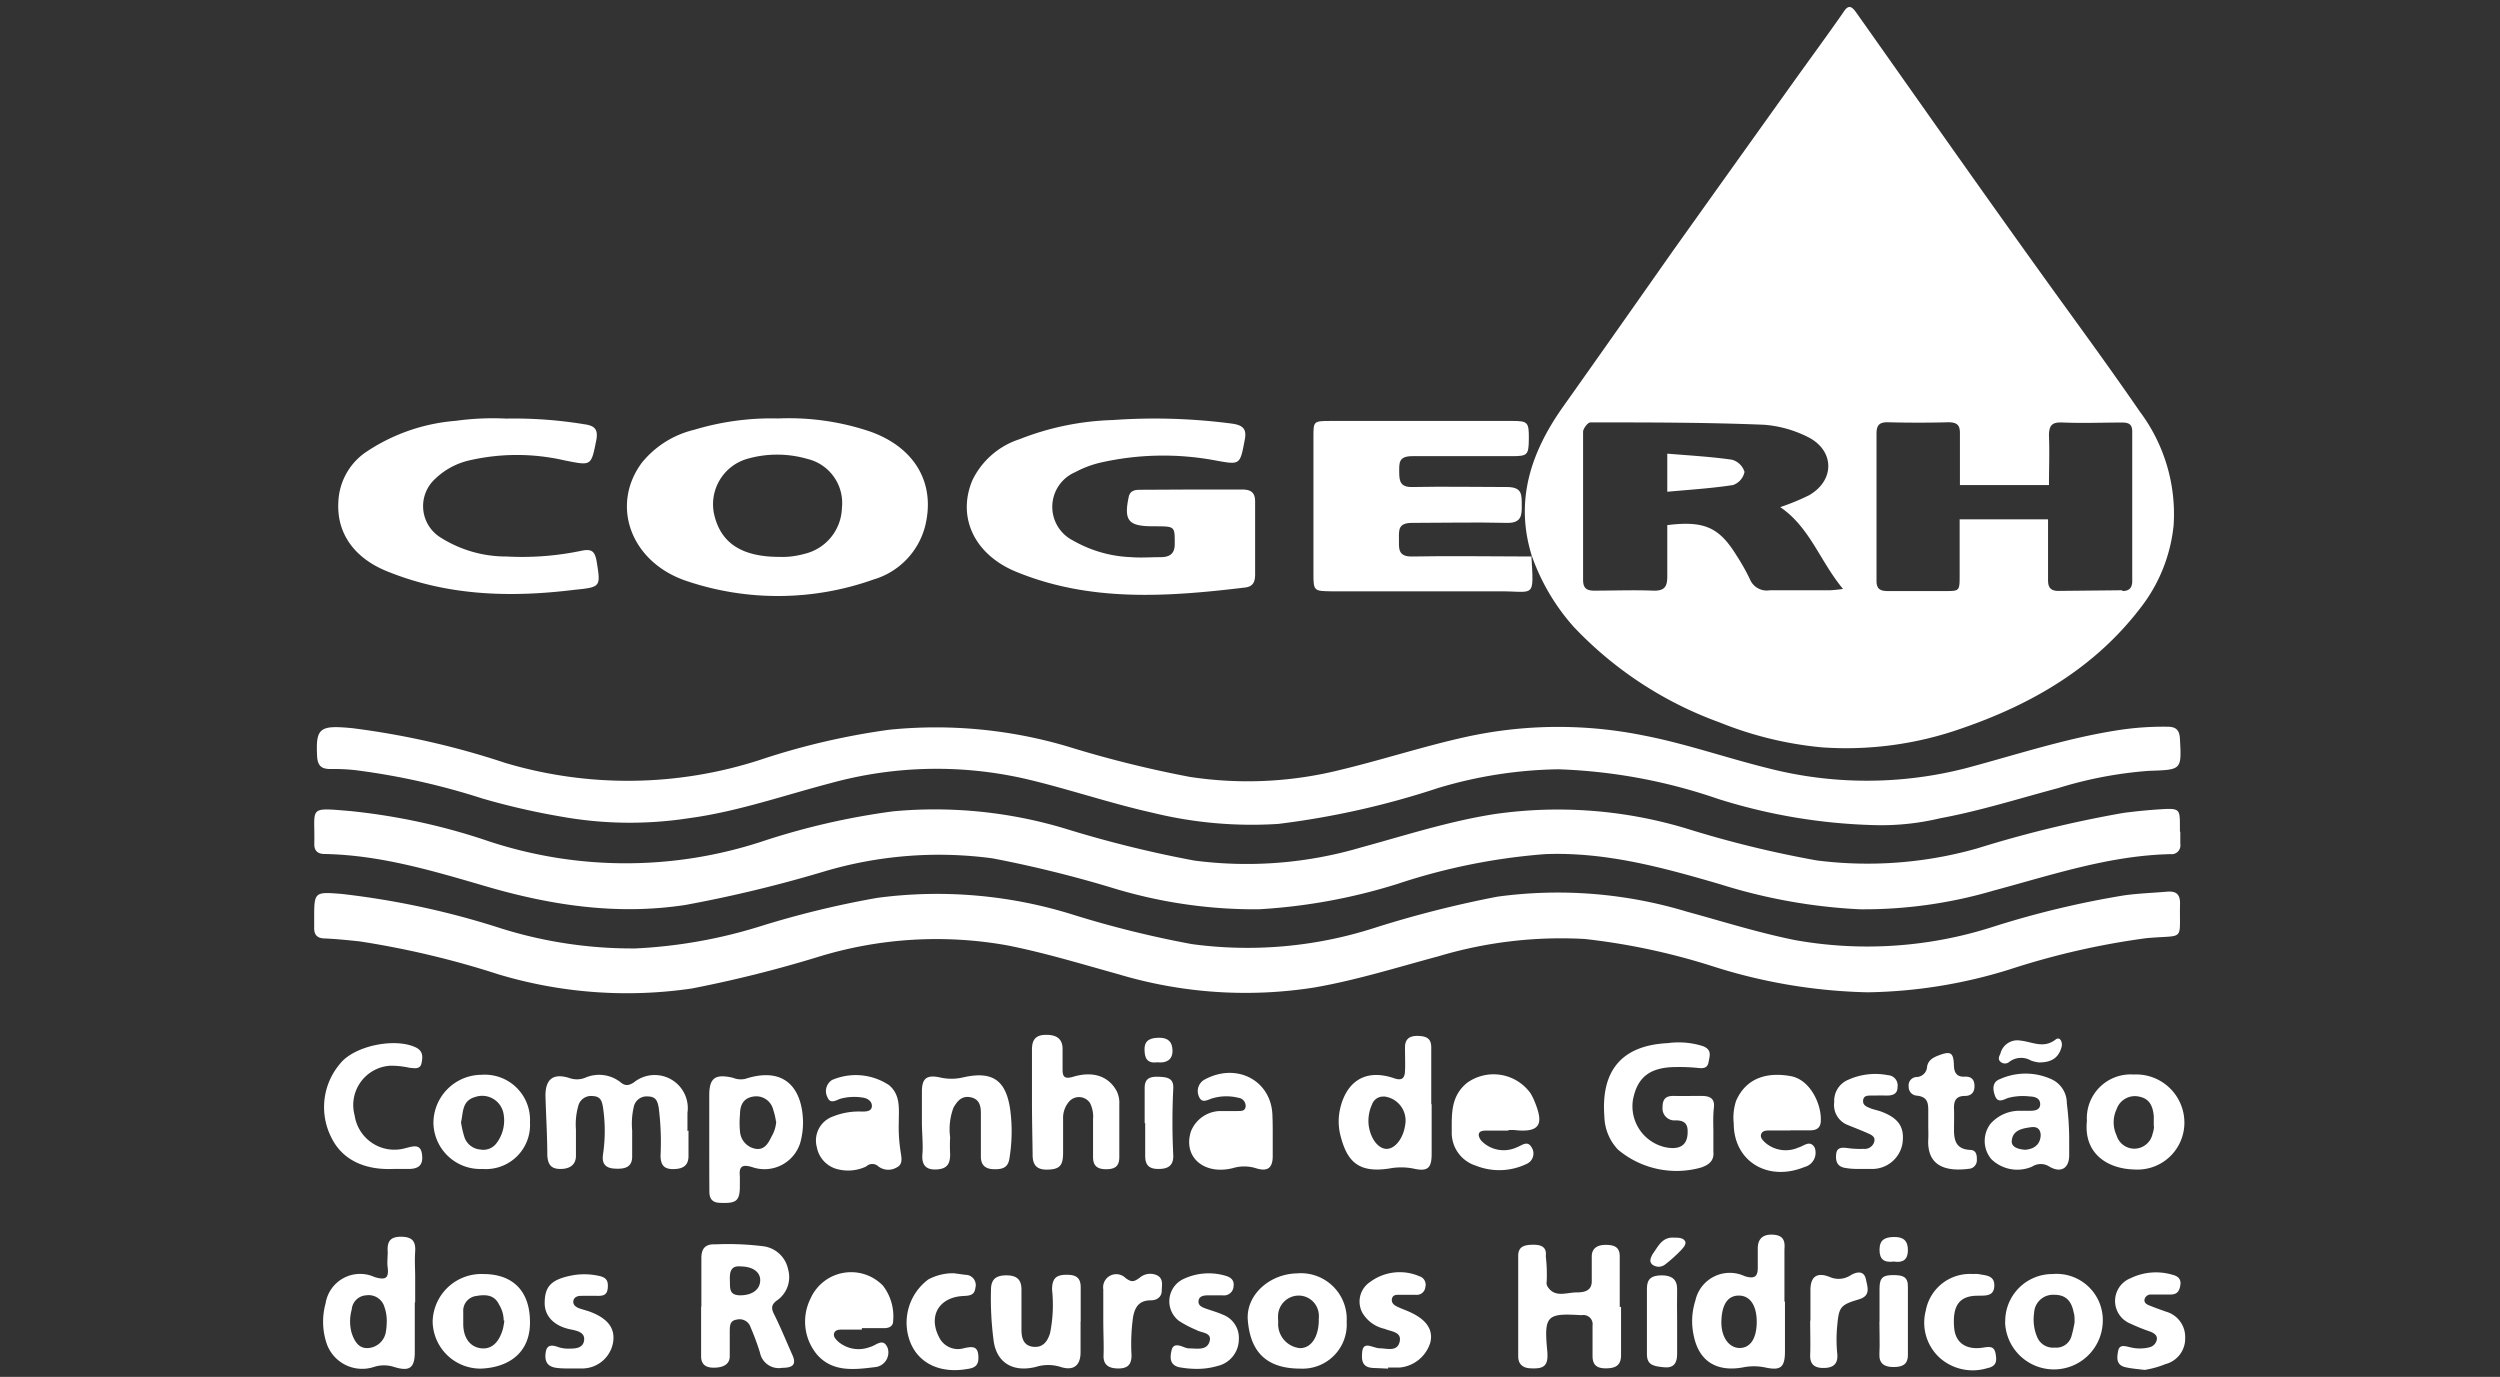 <svg id="Camada_1" data-name="Camada 1" xmlns="http://www.w3.org/2000/svg" viewBox="0 0 190.34 104.83"><rect x="0" y="0" width="190.34" height="104.83" fill="#333333" stroke="none"/><defs><style>.cls-1{fill:#fff;}</style></defs><title>cogerh</title><g id="_Grupo_" data-name="&lt;Grupo&gt;"><path id="_Caminho_" data-name="&lt;Caminho&gt;" class="cls-1" d="M142.2,75.55a41.49,41.49,0,0,1-11.86-2,50.34,50.34,0,0,0-9.68-2.06,32.53,32.53,0,0,0-11.15,1.32c-3.13.84-6.21,1.81-9.42,2.37a33.67,33.67,0,0,1-14.92-1c-2.81-.78-5.59-1.63-8.46-2.2a30.57,30.57,0,0,0-14.34.85,94.14,94.14,0,0,1-9.7,2.43,34,34,0,0,1-14.73-1.08,67.87,67.87,0,0,0-10.58-2.51c-.87-.09-1.74-.18-2.62-.22-.57,0-.83-.27-.82-.8,0-.28,0-.55,0-.83,0-1.93.06-1.92,2.09-1.76a62.33,62.33,0,0,1,12.22,2.65,33.4,33.4,0,0,0,10.16,1.5,37.9,37.9,0,0,0,9.54-1.7,71.48,71.48,0,0,1,8.86-2.15,34.58,34.58,0,0,1,15,1.31,78.12,78.12,0,0,0,8.95,2.21,31.52,31.52,0,0,0,13.74-1.18A82.43,82.43,0,0,1,114,68.27a33.94,33.94,0,0,1,14.43,1.14c2.75.75,5.46,1.61,8.26,2.17a31.26,31.26,0,0,0,15-1,70.24,70.24,0,0,1,10.09-2.42c1.06-.14,2.13-.18,3.2-.27.69-.06,1,.18,1,.88-.07,3,.45,2.38-2.58,2.66A58.44,58.44,0,0,0,153,73.81,38,38,0,0,1,142.2,75.55Z"/><path id="_Caminho_2" data-name="&lt;Caminho&gt;" class="cls-1" d="M166,63.34c0,.31,0,.62,0,.92a.67.67,0,0,1-.75.77c-4.68.11-9,1.58-13.48,2.78a35,35,0,0,1-10.18,1.42,42.07,42.07,0,0,1-10.6-1.9c-4.35-1.27-8.72-2.48-13.35-2.3a46.88,46.88,0,0,0-11.22,2.26,43.53,43.53,0,0,1-10.59,1.94,37,37,0,0,1-10.94-1.57,90.44,90.44,0,0,0-9.33-2.31,30.64,30.64,0,0,0-12.81,1A99.52,99.52,0,0,1,52.18,68.9c-5.3.81-10.41,0-15.46-1.5-3.91-1.14-7.83-2.3-12-2.38-.51,0-.79-.23-.79-.73,0,0,0-.06,0-.09.06-2.77-.53-2.72,2.73-2.45a47.62,47.62,0,0,1,10.61,2.32,33.27,33.27,0,0,0,20.74,0,54.57,54.57,0,0,1,10-2.3A34.41,34.41,0,0,1,81.14,63.1a87.86,87.86,0,0,0,9.79,2.42,30.77,30.77,0,0,0,12.7-1c3.37-.92,6.7-2,10.17-2.54a33.83,33.83,0,0,1,14.63,1.11,81.69,81.69,0,0,0,9.89,2.42,30.58,30.58,0,0,0,12.23-.92,88.94,88.94,0,0,1,11.13-2.7c1-.13,1.93-.22,2.9-.28,1.34-.08,1.39,0,1.39,1.23,0,.15,0,.31,0,.46Z"/><path id="_Caminho_3" data-name="&lt;Caminho&gt;" class="cls-1" d="M142.69,62.82a43,43,0,0,1-11.9-2,41.53,41.53,0,0,0-12.15-2.25A33.41,33.41,0,0,0,109.48,60a63.19,63.19,0,0,1-12.17,2.73,31.69,31.69,0,0,1-9.56-.85c-3.22-.72-6.34-1.79-9.54-2.55a30.32,30.32,0,0,0-14.91.28c-3.6.94-7.12,2.18-10.82,2.68a29.52,29.52,0,0,1-9.77-.12,54.11,54.11,0,0,1-6-1.38,53.65,53.65,0,0,0-9.62-2.15,15.1,15.1,0,0,0-1.94-.09c-.64,0-.93-.22-1-.86-.13-2.29.16-2.49,2.67-2.25a61.06,61.06,0,0,1,11.63,2.64,32.63,32.63,0,0,0,19.43-.23,54.35,54.35,0,0,1,9.82-2.29,35.29,35.29,0,0,1,13.57,1.27,85.35,85.35,0,0,0,9.32,2.32,29.11,29.11,0,0,0,11.48-.54c3.21-.77,6.34-1.8,9.57-2.51A32.75,32.75,0,0,1,125.16,56c3.19.62,6.24,1.69,9.38,2.47a30.24,30.24,0,0,0,15.2,0c3.75-1,7.43-2.22,11.29-2.84a22.56,22.56,0,0,1,4-.3c.66,0,.9.27.94.89.13,2.43.15,2.38-2.38,2.47A31,31,0,0,0,156.71,60c-3,.8-6,1.75-9,2.3A19.16,19.16,0,0,1,142.69,62.82Z"/><path id="_Caminho_composto_" data-name="&lt;Caminho composto&gt;" class="cls-1" d="M59.26,31.86a19.3,19.3,0,0,1,7,1c3.45,1.23,5,4,4.16,7.26a5.73,5.73,0,0,1-3.91,4,21.71,21.71,0,0,1-14.22.12c-4.27-1.42-5.83-5.75-3.43-9a7.32,7.32,0,0,1,4-2.52A20.38,20.38,0,0,1,59.26,31.86Zm.1,10.54a6.12,6.12,0,0,0,1.84-.22,3.7,3.7,0,0,0,2.9-3.5,3.45,3.45,0,0,0-2.63-3.74,8.27,8.27,0,0,0-4.6,0,3.6,3.6,0,0,0-2.51,4.17C54.85,41.33,56.44,42.4,59.36,42.4Z"/><path id="_Caminho_4" data-name="&lt;Caminho&gt;" class="cls-1" d="M90.76,37.27c1.27,0,2.53,0,3.8,0,.69,0,1,.23,1,.92,0,1.85,0,3.69,0,5.54,0,.52-.12.92-.75,1-5.9.71-11.79,1.13-17.45-1.2-3.19-1.31-4.52-4.18-3.31-7a6.06,6.06,0,0,1,3.57-3.09,21,21,0,0,1,7.1-1.46,45,45,0,0,1,9.13.28c.85.13,1.07.46.92,1.23-.37,1.95-.34,1.91-2.32,1.55a21.57,21.57,0,0,0-8.7.19,7.84,7.84,0,0,0-1.89.72,2.87,2.87,0,0,0-.17,5.2,9.62,9.62,0,0,0,4.43,1.27c.74.06,1.49,0,2.24,0s1.1-.3,1.08-1.07c0-1.25,0-1.27-1.36-1.28h-.29c-1.88,0-2.23-.43-1.86-2.21.11-.55.52-.57.94-.57Z"/><path id="_Caminho_5" data-name="&lt;Caminho&gt;" class="cls-1" d="M116.59,42.26c.2,3.44.28,2.73-2.56,2.76-4.22,0-8.45,0-12.67,0C100.06,45,100,45,100,43.71q0-5.22,0-10.44c0-1.18,0-1.22,1.24-1.22h13.94c1.14,0,1.23.11,1.22,1.35s-.1,1.33-1.27,1.33c-2.53,0-5.07,0-7.6,0-1.06,0-1,.52-1,1.22s.1,1.15,1,1.13c2.4-.05,4.81,0,7.21,0,1.18,0,1.11.62,1.12,1.37s0,1.39-1.14,1.36c-2.4-.06-4.81,0-7.21,0-1.08,0-1,.56-1,1.24s-.1,1.34,1,1.32c3-.06,6,0,9.06,0Z"/><path id="_Caminho_6" data-name="&lt;Caminho&gt;" class="cls-1" d="M38.54,31.87a33,33,0,0,1,6,.44c.79.11,1,.44.86,1.2-.4,2-.36,1.95-2.43,1.54a16.12,16.12,0,0,0-7.23,0,5.52,5.52,0,0,0-2.59,1.39,2.81,2.81,0,0,0,.42,4.5,9.32,9.32,0,0,0,5,1.43,21.91,21.91,0,0,0,5.71-.44c.79-.16,1,.06,1.14.77.32,2,.35,2-1.72,2.21-4.8.59-9.53.46-14.07-1.35-2.61-1-4-2.91-3.87-5.32a4.83,4.83,0,0,1,2-3.75,14.25,14.25,0,0,1,6.94-2.45A20.66,20.66,0,0,1,38.54,31.87Z"/><path id="_Caminho_7" data-name="&lt;Caminho&gt;" class="cls-1" d="M52.42,86.07q0,1,0,1.94c0,.76-.45,1-1.19,1s-.92-.39-.94-1a20.69,20.69,0,0,0-.14-3.69c-.09-.46-.19-.83-.81-.84a1,1,0,0,0-1.08.76,5.71,5.71,0,0,0-.13,1.83c0,.68,0,1.36,0,2,0,.87-.67.95-1.38.9s-.93-.43-.84-1.07a12.17,12.17,0,0,0,0-3.59c-.08-.46-.17-.84-.79-.86a1,1,0,0,0-1.09.74A5.18,5.18,0,0,0,43.85,86c0,.68,0,1.35,0,2s-.43,1-1.18,1-.94-.37-1-1c0-1.53-.1-3.06-.14-4.59,0-1.24.58-1.72,1.8-1.34a1.73,1.73,0,0,0,1.19,0,2.64,2.64,0,0,1,2.74.34c.39.33.7.19,1,0a2.52,2.52,0,0,1,4.08,2.32c0,.46,0,.92,0,1.39Z"/><path id="_Caminho_8" data-name="&lt;Caminho&gt;" class="cls-1" d="M130.45,86.11c0,.52,0,1,0,1.57.07.69-.33,1-.93,1.21a6.92,6.92,0,0,1-6.33-1.36A3.78,3.78,0,0,1,122.15,85c-.24-3.14,1-5.39,4.82-5.58a6.17,6.17,0,0,1,2.69.23c.7.28.51.74.42,1.23s-.46.47-.88.42a14.47,14.47,0,0,0-1.55-.06c-2,0-3,.74-3.33,2.53a3.2,3.2,0,0,0,2.49,3.58c1.15.23,1.71-.21,1.68-1.24,0-.61-.33-.81-.91-.81a.91.91,0,0,1-1-1c0-.58.21-.87.84-.86s1.43,0,2.14,0,1,.26.93.88S130.44,85.53,130.45,86.11Z"/><path id="_Caminho_9" data-name="&lt;Caminho&gt;" class="cls-1" d="M123.42,99.49c0,1.23,0,2.46,0,3.69,0,.81-.46,1-1.17,1s-1-.29-1-.94,0-1.54,0-2.31a.7.7,0,0,0-.81-.8h-.1c-2.58-.16-2.79.05-2.54,2.7.1,1.1-.18,1.4-1.21,1.35-.63,0-1-.31-1-.91,0-2.55,0-5.1,0-7.65,0-.72.47-.84,1.1-.85s1.09.15,1,.87a12.33,12.33,0,0,1,.07,1.93.54.54,0,0,0,.05.36c.54.9,1.43.48,2.19.47.57,0,1.21-.08,1.19-.89,0-.61,0-1.23,0-1.84s.4-.89,1.06-.89,1.07.17,1.07.87c0,1.29,0,2.58,0,3.87Z"/><path id="_Caminho_composto_2" data-name="&lt;Caminho composto&gt;" class="cls-1" d="M53.4,99.5c0-1.23,0-2.46,0-3.7,0-.73.28-1.1,1.08-1.06a21.45,21.45,0,0,1,3.59.14A2.21,2.21,0,0,1,60,96.63,2.16,2.16,0,0,1,59.17,99c-.47.33-.46.63-.22,1.09.5,1,.9,2,1.37,3.05.36.78,0,1-.76,1a1.46,1.46,0,0,1-1.7-1.16,19.38,19.38,0,0,0-.71-1.92.88.88,0,0,0-1.06-.59c-.53.08-.52.48-.53.85,0,.65,0,1.29,0,1.94s-.55.86-1.18.87-1-.23-1-.87c0-1.26,0-2.53,0-3.79Zm3-3.08c-.79-.08-.85.46-.83,1.06s-.08,1.15.82,1.14,1.47-.45,1.49-1.12S57.29,96.43,56.39,96.42Z"/><path id="_Caminho_composto_3" data-name="&lt;Caminho composto&gt;" class="cls-1" d="M54,86.89c0-1.17,0-2.33,0-3.5,0-1.32.45-1.65,1.81-1.33a1.55,1.55,0,0,0,.93.08c3.08-1,4.35.81,4.4,3.27A5.85,5.85,0,0,1,60.93,87a2.85,2.85,0,0,1-3.66,1.86c-.87-.27-1,.06-.94.7,0,.25,0,.49,0,.74,0,1.14-.28,1.33-1.46,1.28-.63,0-.86-.3-.86-.86C54,89.47,54,88.18,54,86.89Zm5.08-1.51a5.21,5.21,0,0,0-.21-.89,1.33,1.33,0,0,0-1.53-1c-.79.13-1,.71-1,1.37a6.58,6.58,0,0,0,0,1.28,1.44,1.44,0,0,0,1.16,1.32c.71.13,1-.43,1.25-.94A2.6,2.6,0,0,0,59.1,85.38Z"/><path id="_Caminho_composto_4" data-name="&lt;Caminho composto&gt;" class="cls-1" d="M135.9,99.09c0,1.26,0,2.52,0,3.79s-.36,1.48-1.52,1.23a4.18,4.18,0,0,0-1.69,0c-2,.36-3.32-.48-3.72-2.35a5.11,5.11,0,0,1,.11-2.74,2.68,2.68,0,0,1,3.75-1.86c.78.25,1,0,1-.63,0-.49,0-1,0-1.48S134,94,134.86,94s1.07.4,1,1.11c0,1.32,0,2.65,0,4Zm-2.15,1.55c0-1.25-.51-2-1.36-2s-1.29.68-1.33,1.93.6,2.08,1.42,2.06S133.75,101.85,133.75,100.64Z"/><path id="_Caminho_composto_5" data-name="&lt;Caminho composto&gt;" class="cls-1" d="M109,84.07c0,1.26,0,2.52,0,3.78,0,1.08-.29,1.37-1.39,1.12a4.83,4.83,0,0,0-1.86,0c-2.35.35-3.22-.55-3.72-2.63a4.36,4.36,0,0,1,0-1.92c.41-1.81,1.69-3.16,4.13-2.32.62.21.78-.06.81-.52s0-1.23,0-1.84.32-.89,1-.87,1,.23,1,.87q0,2.16,0,4.33Zm-3.64-.58a.89.89,0,0,0-.9.6,3,3,0,0,0-.25,1.62c.15,1,.73,1.77,1.38,1.76s1.26-.84,1.39-1.8A1.84,1.84,0,0,0,105.36,83.48Z"/><path id="_Caminho_composto_6" data-name="&lt;Caminho composto&gt;" class="cls-1" d="M31.58,99.16c0,1.26,0,2.52,0,3.78s-.44,1.48-1.56,1.14a2.48,2.48,0,0,0-1.57,0,2.86,2.86,0,0,1-3.6-1.85,5.23,5.23,0,0,1-.06-3,2.66,2.66,0,0,1,3.73-2c.83.25,1.09.1,1-.71-.06-.39,0-.8,0-1.2-.05-.72.12-1.16,1-1.16s1.14.36,1.09,1.12,0,1.29,0,1.94,0,1.29,0,1.94Zm-2.14,1.61a3.18,3.18,0,0,0-.17-1.26,1.25,1.25,0,0,0-1.38-.89,1.17,1.17,0,0,0-1.11,1.08,3.32,3.32,0,0,0,0,1.81c.21.59.52,1.21,1.32,1.12a1.47,1.47,0,0,0,1.29-1.31A3.64,3.64,0,0,0,29.44,100.76Z"/><path id="_Caminho_10" data-name="&lt;Caminho&gt;" class="cls-1" d="M78.57,83.9c0-1.32,0-2.65,0-4,0-.65.22-1.09,1-1.11s1.29.22,1.33,1c0,.55,0,1.11,0,1.66s.18.72.81.53c1.57-.47,2.73,0,3.32,1.11a2.08,2.08,0,0,1,.19,1c0,1.32,0,2.65,0,4,0,.67-.29.93-1,.93s-1-.28-1-.94c0-1,0-1.91,0-2.86A2.33,2.33,0,0,0,83,84a1,1,0,0,0-1.62-.11,1.89,1.89,0,0,0-.44,1.29q0,1.29,0,2.59c0,1-.28,1.26-1.2,1.28s-1.14-.47-1.12-1.24C78.6,86.48,78.57,85.19,78.57,83.9Z"/><path id="_Caminho_11" data-name="&lt;Caminho&gt;" class="cls-1" d="M96.9,86.37c0,.55,0,1.11,0,1.66,0,.89-.39,1.2-1.29.91a3,3,0,0,0-1.76,0c-2.21.54-3.79-.87-3.18-2.79a2.45,2.45,0,0,1,2.21-1.56c.42,0,.84,0,1.27,0s.64,0,.69-.35a.63.63,0,0,0-.56-.66,3.76,3.76,0,0,0-2,.05c-.35.11-.78.41-1-.15a1,1,0,0,1,.44-1.29c2.48-1.34,5.14.12,5.16,2.82C96.9,85.44,96.9,85.9,96.9,86.37Z"/><path id="_Caminho_12" data-name="&lt;Caminho&gt;" class="cls-1" d="M68.43,85.43a12.19,12.19,0,0,0,.16,2.39c.06.38.14.86-.33,1.07a1.25,1.25,0,0,1-1.38-.08.67.67,0,0,0-.93,0,3.21,3.21,0,0,1-2.09.23,2.13,2.13,0,0,1-1.67-1.7,1.94,1.94,0,0,1,1.24-2.34,5.27,5.27,0,0,1,2.18-.37c.31,0,.73,0,.77-.38s-.32-.65-.74-.69a4,4,0,0,0-1.64.09c-.34.11-.78.44-1-.11a1,1,0,0,1,.36-1.32,4.58,4.58,0,0,1,4.33.4C68.58,83.38,68.43,84.42,68.43,85.43Z"/><path id="_Caminho_13" data-name="&lt;Caminho&gt;" class="cls-1" d="M136.31,86.07h-1.56c-.25,0-.56,0-.66.27s.12.47.3.65a2.38,2.38,0,0,0,2.53.38c.42-.11.88-.61,1.24,0a1.12,1.12,0,0,1-.77,1.48C134.57,90,132,88.4,132,85.54a4.13,4.13,0,0,1,.18-1.73c.71-1.62,2.18-2.23,4.15-1.88,1.47.26,2.34,2.09,2.3,3.37,0,.55-.3.77-.85.76h-1.46Z"/><path id="_Caminho_14" data-name="&lt;Caminho&gt;" class="cls-1" d="M65.62,101.23c-.49,0-1,0-1.46,0-.25,0-.56,0-.65.27s.13.47.3.64a2.39,2.39,0,0,0,2.44.41c.45-.1,1-.76,1.34.1a1.12,1.12,0,0,1-1,1.44c-1.58.2-3.25.39-4.42-1a3.92,3.92,0,0,1-.47-4.2,3.38,3.38,0,0,1,5.53-1,3.84,3.84,0,0,1,.77,2.69c0,.38-.28.53-.65.54H65.62Z"/><path id="_Caminho_15" data-name="&lt;Caminho&gt;" class="cls-1" d="M114.85,86.08c-.58,0-1.17,0-1.75,0s-.64.33-.33.76a2.37,2.37,0,0,0,2.74.5c.36-.13.78-.53,1.09,0a.86.86,0,0,1-.38,1.28,4.79,4.79,0,0,1-3.85.13,2.62,2.62,0,0,1-1.84-2.58c0-1.37-.08-2.71,1.17-3.73a3.46,3.46,0,0,1,4.85.83c.09.16.18.33.25.5.67,1.6.68,2.51-1.47,2.27a4.47,4.47,0,0,0-.49,0Z"/><path id="_Caminho_16" data-name="&lt;Caminho&gt;" class="cls-1" d="M70.19,85.43c0-.77,0-1.54,0-2.31,0-1,.34-1.31,1.37-1.09a3.86,3.86,0,0,0,1.76,0c2.23-.51,3.29.19,3.6,2.51a12.56,12.56,0,0,1-.07,3.68c-.11.7-.55.81-1.17.8s-1-.28-1-.95c0-1.11,0-2.22,0-3.32,0-.56-.12-1.08-.79-1.21s-1,.29-1.29.78a4.66,4.66,0,0,0-.26,2.27,12.33,12.33,0,0,0,0,1.29c0,.76-.25,1.14-1.11,1.16s-1.06-.49-1-1.19S70.19,86.23,70.19,85.43Z"/><path id="_Caminho_composto_7" data-name="&lt;Caminho composto&gt;" class="cls-1" d="M99,104.2c-2.85,0-3.83-1.56-4-3.72-.13-1.9,1.67-3.49,3.74-3.53a3.49,3.49,0,0,1,3.79,3.68A3.36,3.36,0,0,1,99,104.2Zm1.4-3.72a1.94,1.94,0,0,0,0-.5,1.54,1.54,0,0,0-1.48-1.34A1.58,1.58,0,0,0,97.32,100a3.47,3.47,0,0,0,0,.64,1.84,1.84,0,0,0,1.64,2C99.8,102.66,100.4,101.83,100.41,100.48Z"/><path id="_Caminho_17" data-name="&lt;Caminho&gt;" class="cls-1" d="M82.27,100.65c0,.77,0,1.54,0,2.3,0,1-.52,1.45-1.53,1.12a3.14,3.14,0,0,0-1.87,0c-1.76.44-3-.33-3.22-2a24.39,24.39,0,0,1-.2-3.86c0-.76.32-1.11,1.17-1.11s1.16.37,1.15,1.12c0,1,0,2,0,3,0,.63.14,1.24.9,1.32s1.1-.45,1.28-1.05a10.88,10.88,0,0,0,.15-3.3c0-.83.28-1.16,1.18-1.13.71,0,1,.29,1,.95,0,.86,0,1.72,0,2.58Z"/><path id="_Caminho_composto_8" data-name="&lt;Caminho composto&gt;" class="cls-1" d="M158.89,85.34a3.33,3.33,0,0,1,3.55-3.53,3.67,3.67,0,0,1,3.87,3.75,3.57,3.57,0,0,1-3.8,3.48C160.51,89,158.62,87.87,158.89,85.34Zm5.09.42c0-.43,0-.62,0-.8-.07-.67-.27-1.29-1.08-1.46a1.47,1.47,0,0,0-1.75.95,2.34,2.34,0,0,0,0,2,1.41,1.41,0,0,0,1.48,1,1.43,1.43,0,0,0,1.26-1.13A2.06,2.06,0,0,0,164,85.76Z"/><path id="_Caminho_composto_9" data-name="&lt;Caminho composto&gt;" class="cls-1" d="M152.67,100.64A3.59,3.59,0,0,1,156.28,97a3.52,3.52,0,0,1,3.81,3.77,3.72,3.72,0,0,1-7.43-.08Zm5.28,0c0-.31,0-.5-.06-.68-.15-.79-.51-1.39-1.5-1.38a1.44,1.44,0,0,0-1.52,1.37,3.43,3.43,0,0,0,.25,1.89,1.3,1.3,0,0,0,1.32.76,1.2,1.2,0,0,0,1.26-.82A9.54,9.54,0,0,0,157.95,100.69Z"/><path id="_Caminho_18" data-name="&lt;Caminho&gt;" class="cls-1" d="M29.91,89c-2,.08-3.79-.59-4.67-2.37A5.1,5.1,0,0,1,25.88,81c1.06-1.36,4.11-2,5.72-1.28.64.28.59.76.49,1.24s-.56.37-.94.33a6.46,6.46,0,0,0-1.44-.15A3,3,0,0,0,27,84.92a3.06,3.06,0,0,0,3.89,2.49c.55-.13,1.13-.36,1.24.47s-.26,1.11-1,1.12Z"/><path id="_Caminho_composto_10" data-name="&lt;Caminho composto&gt;" class="cls-1" d="M40.35,100.71c0,2.15-1.45,3.39-3.72,3.49a3.64,3.64,0,0,1-3.69-3.6A3.71,3.71,0,0,1,36.79,97C39.11,97,40.37,98.36,40.35,100.71Zm-2-.17A2.37,2.37,0,0,0,38,99.33c-.35-.74-1-.79-1.73-.66a1.13,1.13,0,0,0-1,1.2c0,.31,0,.61,0,.92,0,1.06.51,1.75,1.33,1.86s1.39-.43,1.69-1.47A6.11,6.11,0,0,0,38.4,100.55Z"/><path id="_Caminho_composto_11" data-name="&lt;Caminho composto&gt;" class="cls-1" d="M157.54,86.6c0,.63,0,1,0,1.36,0,1-.64,1.37-1.51.86a1.2,1.2,0,0,0-1.31,0,2.83,2.83,0,0,1-3.12-.58,2.16,2.16,0,0,1-.06-2.67,2.94,2.94,0,0,1,2.21-1c.26,0,.52,0,.78,0s.78,0,.8-.47-.37-.61-.79-.62a4.39,4.39,0,0,0-1.64.11c-.35.12-.78.43-1-.14s-.19-1.1.39-1.3a4.75,4.75,0,0,1,3.86,0A2,2,0,0,1,157.36,84,22.67,22.67,0,0,1,157.54,86.6Zm-3.35.94c.68-.06,1.14-.39,1.18-1.09,0-.45-.25-.7-.73-.63-.65.09-1.38.21-1.47,1C153.1,87.33,153.64,87.5,154.19,87.54Z"/><path id="_Caminho_composto_12" data-name="&lt;Caminho composto&gt;" class="cls-1" d="M40.35,85.44A3.36,3.36,0,0,1,36.74,89,3.57,3.57,0,0,1,33,85.51a3.68,3.68,0,0,1,3.67-3.68A3.44,3.44,0,0,1,40.35,85.44Zm-5.25,0a7.19,7.19,0,0,0,.26,1.14,1.39,1.39,0,0,0,1.21.94A1.25,1.25,0,0,0,37.83,87a2.85,2.85,0,0,0,.51-2.19,1.65,1.65,0,0,0-2.16-1.29C35.16,83.81,35.28,84.68,35.1,85.44Z"/><path id="_Caminho_19" data-name="&lt;Caminho&gt;" class="cls-1" d="M105.69,104.2l-1.17-.05c-.84-.05-.86-.62-.81-1.2.07-.75.58-.46,1-.36a1.28,1.28,0,0,0,.28.06c.58,0,1.38.3,1.57-.48s-.64-.78-1.15-1a2.6,2.6,0,0,1-1.66-1.18,1.79,1.79,0,0,1,.57-2.39,3.78,3.78,0,0,1,3.75-.43.67.67,0,0,1,.45.82.65.65,0,0,1-.73.59l-1.26,0c-.23,0-.48,0-.55.29s.12.47.35.59c.4.2.83.33,1.23.54,1.11.56,1.56,1.31,1.34,2.21a2.7,2.7,0,0,1-2.34,1.91c-.29,0-.58,0-.88,0Z"/><path id="_Caminho_20" data-name="&lt;Caminho&gt;" class="cls-1" d="M91,104.22a7.69,7.69,0,0,1-1.25-.13c-.72-.19-.67-.77-.55-1.29s.55-.39.93-.24a1.33,1.33,0,0,0,.37.1c.61,0,1.38.19,1.59-.52s-.63-.65-1-.88a7.65,7.65,0,0,1-1.35-.71A1.88,1.88,0,0,1,90,97.43a4.49,4.49,0,0,1,3.3-.3c.43.12.68.35.62.8a.73.73,0,0,1-.85.69c-.36,0-.71,0-1.07,0s-.72.06-.75.44.33.49.64.6.8.25,1.18.42A1.89,1.89,0,0,1,94.32,102a2.09,2.09,0,0,1-1.62,2A5.67,5.67,0,0,1,91,104.22Z"/><path id="_Caminho_21" data-name="&lt;Caminho&gt;" class="cls-1" d="M163.28,104.3c-.47-.06-1-.1-1.43-.2-.76-.16-.68-.74-.58-1.26s.57-.34.93-.26a3,3,0,0,0,1.44,0,.74.74,0,0,0,.57-.58c.06-.33-.2-.49-.48-.61a14.62,14.62,0,0,1-1.52-.61,1.86,1.86,0,0,1,0-3.46,4.42,4.42,0,0,1,3.21-.26c.45.11.66.37.58.81s-.24.69-.75.69-1,0-1.46,0a.49.49,0,0,0-.51.35c-.06.27.15.4.36.48.41.17.84.32,1.26.47a2,2,0,0,1,1.47,2,2,2,0,0,1-1.51,2A7,7,0,0,1,163.28,104.3Z"/><path id="_Caminho_22" data-name="&lt;Caminho&gt;" class="cls-1" d="M43.41,104.19c-.36,0-.72,0-1.07-.05-.78-.11-.89-.64-.78-1.24s.59-.47,1-.32a2.35,2.35,0,0,0,.67.1c.54,0,1.15,0,1.24-.62s-.53-.74-1-.84c-1.26-.24-2-1-2-2,0-1.25.48-1.76,1.86-2.07a5.14,5.14,0,0,1,2.31,0c.58.13.68.43.63.94s-.35.58-.79.57-.84,0-1.26,0c-.27,0-.54.12-.57.41s.21.45.45.54.68.19,1,.33c1.23.51,1.74,1.24,1.58,2.25a2.39,2.39,0,0,1-2.34,2c-.32,0-.65,0-1,0Z"/><path id="_Caminho_23" data-name="&lt;Caminho&gt;" class="cls-1" d="M141.72,89c-.39,0-.78,0-1.17-.07-.68-.08-.81-.52-.75-1.07s.49-.5.94-.44a7.09,7.09,0,0,0,1.16.05.75.75,0,0,0,.8-.55c.1-.4-.25-.53-.54-.66-.5-.22-1-.41-1.51-.62a1.63,1.63,0,0,1-1-1.73,1.73,1.73,0,0,1,1.09-1.71,5,5,0,0,1,3-.34.78.78,0,0,1,.73.91c0,.54-.39.65-.87.64s-.71,0-1.07,0-.64,0-.68.37.27.48.53.59.62.17.92.29c1.29.5,1.73,1.21,1.54,2.44A2.34,2.34,0,0,1,142.5,89c-.26,0-.52,0-.78,0Z"/><path id="_Caminho_24" data-name="&lt;Caminho&gt;" class="cls-1" d="M146.81,85.71c0-.4,0-.8,0-1.2,0-.59-.1-1-.85-1.09a.66.66,0,0,1-.64-.7.63.63,0,0,1,.6-.72.82.82,0,0,0,.8-.79c.08-.45.39-.66.81-.83.95-.37,1.19-.28,1.23.65,0,.58.17,1,.88.94.49,0,.68.26.69.7s-.2.77-.73.77c-.72,0-.85.42-.83,1s0,1,0,1.57c0,.81.15,1.48,1.22,1.54.47,0,.53.39.52.75a.65.65,0,0,1-.63.69c-1.66.21-3.18-.15-3.07-2.26C146.83,86.39,146.81,86,146.81,85.71Z"/><path id="_Caminho_25" data-name="&lt;Caminho&gt;" class="cls-1" d="M150.21,97a2.49,2.49,0,0,1,.4,0c.55.11,1.25.08,1.23.89s-.65.75-1.25.76c-1.41,0-1.95.74-1.81,2.43.09,1.13.88,1.71,2.15,1.53.44-.06.88-.19,1,.42s.07,1-.64,1.14a3.79,3.79,0,0,1-3.55-.74,3.62,3.62,0,0,1-1.12-3.64A3.41,3.41,0,0,1,150.21,97Z"/><path id="_Caminho_26" data-name="&lt;Caminho&gt;" class="cls-1" d="M72.62,96.94l.88.12a.78.78,0,0,1,.76,1c-.06.55-.44.59-.89.61-1.87.08-2.71,1.51-1.88,3.12a1.59,1.59,0,0,0,1.92.85c.51-.1,1-.21,1.07.5s-.13,1-.84,1.09c-2,.35-3.65-.38-4.32-2a4.1,4.1,0,0,1,1.36-4.82A4,4,0,0,1,72.62,96.94Z"/><path id="_Caminho_27" data-name="&lt;Caminho&gt;" class="cls-1" d="M84,100.56c0-.8,0-1.59,0-2.39a1,1,0,0,1,1.68-.88c.5.39.69.27,1.08,0a1.23,1.23,0,0,1,1.36-.18c.48.27.33.76.33,1.17s-.31.72-.81.72c-.91,0-1.22.5-1.37,1.25a14.88,14.88,0,0,0-.12,2.94c0,.69-.28,1-1,1s-1.16-.26-1.13-1S84,101.42,84,100.56Z"/><path id="_Caminho_28" data-name="&lt;Caminho&gt;" class="cls-1" d="M137.84,100.53c0-.77,0-1.54,0-2.31,0-1,.47-1.39,1.46-1a1.67,1.67,0,0,0,1.62-.14c.47-.27,1-.34,1.14.31s.38,1.27-.54,1.54c-1.4.42-1.51.57-1.64,2a10.71,10.71,0,0,0,0,2.12c.07.66-.17,1.07-.95,1.1s-1.14-.27-1.11-1,0-1.72,0-2.59Z"/><path id="_Caminho_29" data-name="&lt;Caminho&gt;" class="cls-1" d="M127.69,100.61c0,.83,0,1.66,0,2.49,0,.65-.24,1.08-1,1s-1.3-.14-1.3-1c0-1.66,0-3.32,0-5,0-.73.35-1,1.13-1s1.19.33,1.17,1.09S127.69,99.81,127.69,100.61Z"/><path id="_Caminho_30" data-name="&lt;Caminho&gt;" class="cls-1" d="M143.1,100.66c0-.86,0-1.72,0-2.58s.33-1,1.06-1,1.12.14,1.1.91q0,2.58,0,5.16c0,.77-.45.93-1.11.93s-1.1-.25-1.06-1,0-1.66,0-2.49Z"/><path id="_Caminho_31" data-name="&lt;Caminho&gt;" class="cls-1" d="M87.15,85.51c0-.89,0-1.78,0-2.68,0-.64.31-.87,1-.85s1.21.08,1.18.87a51.06,51.06,0,0,0,0,5.15c0,.74-.38,1-1.14,1s-1-.35-1-1c0-.83,0-1.66,0-2.49Z"/><path id="_Caminho_32" data-name="&lt;Caminho&gt;" class="cls-1" d="M155.25,80.89a2.59,2.59,0,0,1-.61-.14,1.49,1.49,0,0,0-1.64.08.51.51,0,0,1-.7,0c-.2-.18-.1-.4,0-.6a1.33,1.33,0,0,1,1.55-1c.88.09,1.73.63,2.65-.08.35-.27.54.2.47.53C156.75,80.52,156.22,80.89,155.25,80.89Z"/><path id="_Caminho_33" data-name="&lt;Caminho&gt;" class="cls-1" d="M144.2,96.05c-.79.1-1.11-.19-1.1-.93s.42-.93,1.11-.94,1.05.27,1.05,1S144.87,96.16,144.2,96.05Z"/><path id="_Caminho_34" data-name="&lt;Caminho&gt;" class="cls-1" d="M88.14,80.88c-.81.1-1-.3-1-1s.47-.87,1.13-.87,1,.31,1,1S88.79,80.95,88.14,80.88Z"/><path id="_Caminho_35" data-name="&lt;Caminho&gt;" class="cls-1" d="M127.48,94.23c.28,0,.62,0,.79.23s-.09.52-.27.71a10.83,10.83,0,0,1-1.26,1.13.79.79,0,0,1-.91,0c-.33-.25-.12-.59,0-.83C126.26,94.9,126.53,94.16,127.48,94.23Z"/><path id="_Caminho_36" data-name="&lt;Caminho&gt;" class="cls-1" d="M131.86,35c-1.6-.23-3.23-.32-4.92-.46v2.9c1.75-.16,3.38-.26,5-.51a1.34,1.34,0,0,0,.88-1A1.38,1.38,0,0,0,131.86,35Z"/><path id="_Caminho_composto_13" data-name="&lt;Caminho composto&gt;" class="cls-1" d="M162.92,31.34c-2-2.91-4.08-5.77-6.16-8.64-5.2-7.2-10.3-14.48-15.43-21.74-.38-.54-.63-.6-1,0-1.2,1.72-2.44,3.41-3.66,5.11q-4.64,6.49-9.28,13c-2.81,4-5.57,7.93-8.38,11.89-2.46,3.47-3.69,7.16-2.39,11.34h0a16.13,16.13,0,0,0,3.21,5.44A28.72,28.72,0,0,0,130.92,55a27.61,27.61,0,0,0,7.78,1.9,26.42,26.42,0,0,0,10.62-1.43c5.43-1.86,10.16-4.65,13.61-9.14A12.21,12.21,0,0,0,165.49,40,13,13,0,0,0,162.92,31.34ZM139.34,44.94c-1.53,0-3.05,0-4.58,0a1.39,1.39,0,0,1-1.53-.84,15.46,15.46,0,0,0-1-1.78c-1.33-2.17-2.46-2.69-5.29-2.34,0,1.33,0,2.62,0,3.9,0,.77-.19,1.12-1.08,1.09-1.49-.06-3,0-4.48,0-.63,0-.85-.23-.85-.83,0-3.75,0-7.51,0-11.26,0-.25.36-.72.56-.72,4.41,0,8.83,0,13.23.18a8.89,8.89,0,0,1,3.24.89c2.12,1,2.19,3.32.17,4.48a17.3,17.3,0,0,1-2.19.9c2.26,1.54,3,4.08,4.78,6.23A10.11,10.11,0,0,1,139.34,44.94Zm22.25,0-4.87.05c-.66,0-.8-.33-.79-.89,0-1.5,0-3,0-4.56h-6.73c0,1.39,0,2.76,0,4.13S149.23,45,148,45c-1.43,0-2.86,0-4.29,0-.64,0-.85-.23-.84-.82q0-5.58,0-11.17c0-.62.2-.88.89-.86q2.29.06,4.58,0c.71,0,.89.26.88.87,0,1.28,0,2.57,0,3.91H156c0-1.27.05-2.52,0-3.76,0-.84.27-1.05,1.11-1,1.49.06,3,0,4.48,0,.54,0,.75.18.75.7q0,5.72,0,11.45C162.31,44.74,162.13,45,161.59,45Z"/></g></svg>